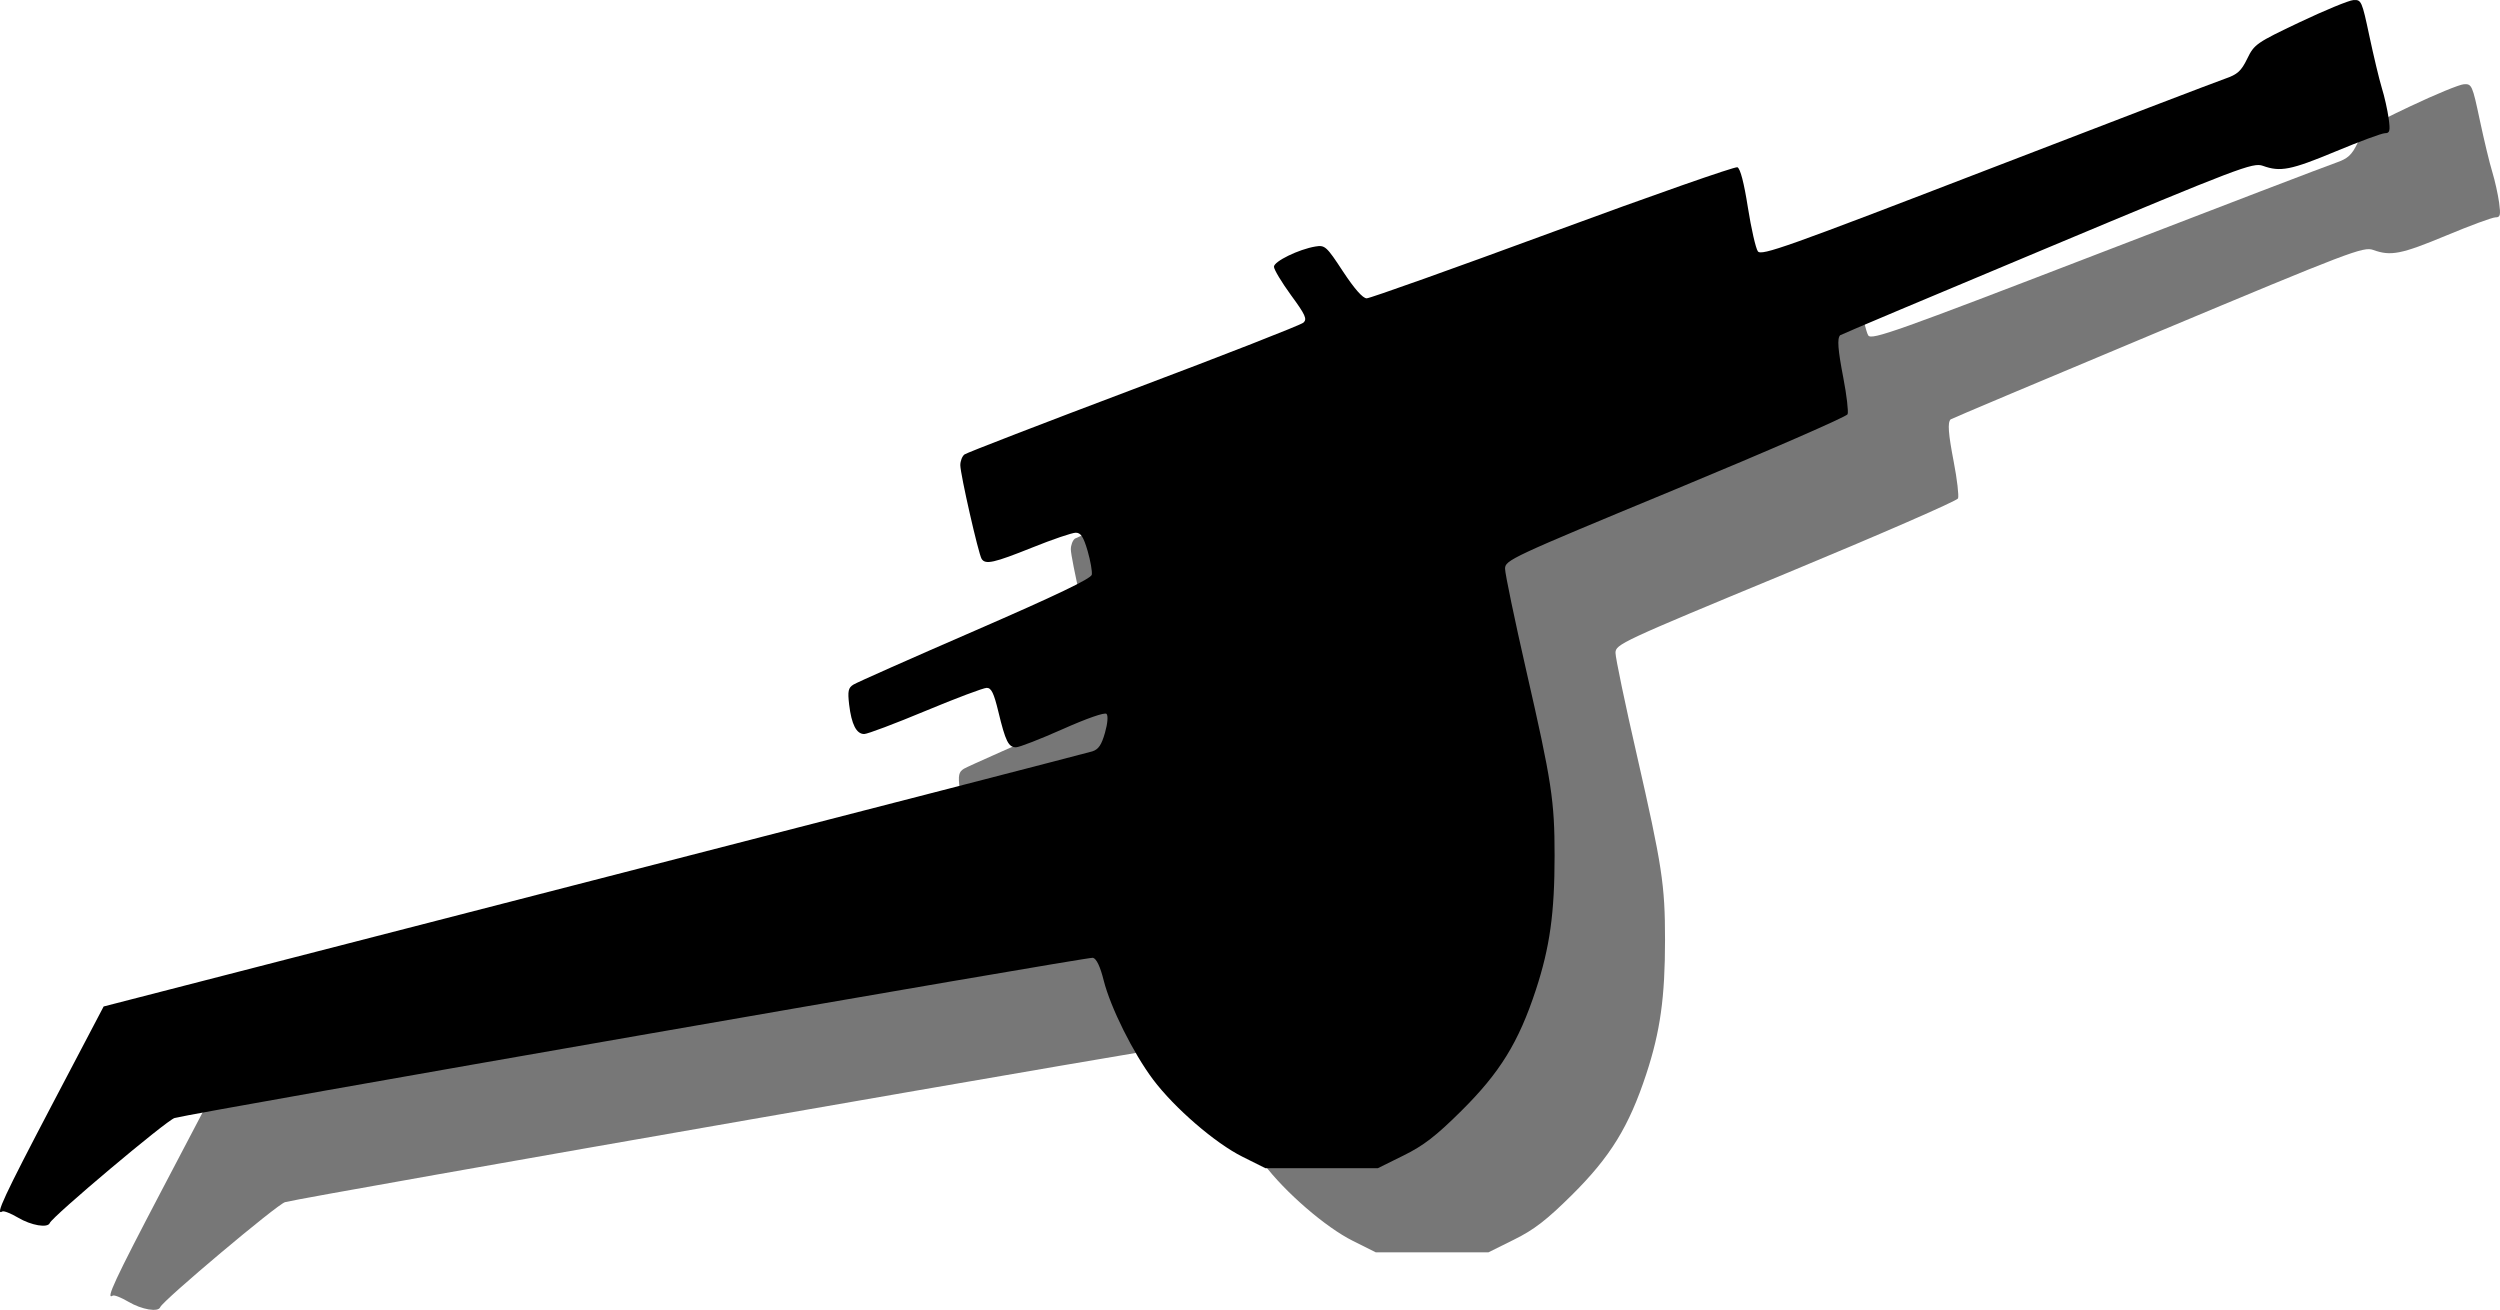 <?xml version="1.0" encoding="UTF-8" standalone="no"?>
<!-- Created with Inkscape (http://www.inkscape.org/) -->

<svg
   xmlns:dc="http://purl.org/dc/elements/1.1/"
   xmlns:cc="http://creativecommons.org/ns#"
   xmlns:rdf="http://www.w3.org/1999/02/22-rdf-syntax-ns#"
   xmlns:svg="http://www.w3.org/2000/svg"
   xmlns="http://www.w3.org/2000/svg"
   xmlns:sodipodi="http://sodipodi.sourceforge.net/DTD/sodipodi-0.dtd"
   xmlns:inkscape="http://www.inkscape.org/namespaces/inkscape"
   id="svg2"
   version="1.1"
   inkscape:version="0.47 r22583"
   width="30.537"
   height="16"
   sodipodi:docname="army.svg">
  <defs
     id="defs6">
    <inkscape:perspective
       sodipodi:type="inkscape:persp3d"
       inkscape:vp_x="0 : 0.5 : 1"
       inkscape:vp_y="0 : 1000 : 0"
       inkscape:vp_z="1 : 0.5 : 1"
       inkscape:persp3d-origin="0.5 : 0.33333333 : 1"
       id="perspective10" />
  </defs>
  <sodipodi:namedview
     pagecolor="#ffffff"
     bordercolor="#666666"
     borderopacity="1"
     objecttolerance="10"
     gridtolerance="10"
     guidetolerance="10"
     inkscape:pageopacity="0"
     inkscape:pageshadow="2"
     inkscape:window-width="1680"
     inkscape:window-height="1000"
     id="namedview4"
     showgrid="false"
     inkscape:zoom="40.170213"
     inkscape:cx="16.589397"
     inkscape:cy="8.3908493"
     inkscape:window-x="0"
     inkscape:window-y="25"
     inkscape:window-maximized="1"
     inkscape:current-layer="svg2" />
  <path
     id="shadow"
     d="M 1.569,15.901 C 1.481,15.849 1.395,15.815 1.377,15.826 C 1.285,15.883 1.401,15.635 1.98,14.531 L 2.615,13.321 L 8.604,11.779 C 11.897,10.931 14.637,10.222 14.691,10.206 C 14.767,10.182 14.804,10.127 14.846,9.979 C 14.879,9.864 14.887,9.769 14.865,9.748 C 14.844,9.726 14.625,9.802 14.33,9.934 C 14.056,10.056 13.799,10.156 13.759,10.156 C 13.667,10.156 13.631,10.083 13.545,9.722 C 13.49,9.494 13.458,9.43 13.402,9.43 C 13.362,9.43 13.025,9.557 12.653,9.712 C 12.282,9.867 11.945,9.994 11.905,9.994 C 11.81,9.994 11.75,9.877 11.722,9.634 C 11.702,9.469 11.711,9.429 11.774,9.39 C 11.816,9.364 12.485,9.067 13.261,8.73 C 14.248,8.301 14.676,8.096 14.685,8.048 C 14.692,8.01 14.669,7.879 14.634,7.757 C 14.584,7.584 14.552,7.535 14.489,7.535 C 14.445,7.535 14.206,7.616 13.958,7.716 C 13.489,7.904 13.385,7.928 13.34,7.854 C 13.3,7.79 13.08,6.82 13.08,6.71 C 13.08,6.659 13.102,6.6 13.13,6.579 C 13.158,6.558 14.088,6.199 15.197,5.781 C 16.306,5.363 17.238,4.998 17.27,4.969 C 17.318,4.926 17.295,4.874 17.119,4.632 C 17.004,4.476 16.91,4.32 16.91,4.286 C 16.91,4.221 17.213,4.073 17.417,4.039 C 17.533,4.019 17.552,4.036 17.755,4.345 C 17.894,4.557 17.995,4.672 18.043,4.672 C 18.084,4.672 19.107,4.307 20.317,3.861 C 21.527,3.415 22.541,3.06 22.571,3.071 C 22.606,3.085 22.652,3.261 22.699,3.562 C 22.74,3.821 22.795,4.062 22.821,4.098 C 22.863,4.156 23.169,4.047 25.609,3.107 C 27.116,2.526 28.43,2.023 28.53,1.989 C 28.68,1.937 28.725,1.896 28.799,1.744 C 28.885,1.569 28.912,1.55 29.442,1.298 C 29.746,1.154 30.041,1.032 30.096,1.029 C 30.192,1.023 30.2,1.041 30.29,1.466 C 30.342,1.71 30.41,1.995 30.443,2.101 C 30.475,2.206 30.512,2.374 30.526,2.474 C 30.547,2.628 30.541,2.655 30.482,2.655 C 30.443,2.655 30.173,2.755 29.88,2.877 C 29.33,3.106 29.203,3.131 28.988,3.053 C 28.869,3.01 28.705,3.073 26.35,4.059 C 24.968,4.637 23.832,5.116 23.826,5.123 C 23.788,5.162 23.798,5.297 23.865,5.644 C 23.906,5.857 23.929,6.057 23.917,6.088 C 23.905,6.118 22.958,6.531 21.814,7.005 C 19.795,7.841 19.733,7.87 19.733,7.975 C 19.733,8.035 19.85,8.597 19.994,9.224 C 20.303,10.579 20.338,10.808 20.338,11.48 C 20.338,12.183 20.28,12.598 20.109,13.119 C 19.898,13.76 19.671,14.13 19.199,14.598 C 18.891,14.903 18.737,15.022 18.493,15.142 L 18.181,15.297 L 17.493,15.297 L 16.805,15.297 L 16.525,15.157 C 16.193,14.992 15.696,14.562 15.435,14.215 C 15.191,13.891 14.914,13.335 14.831,13.006 C 14.788,12.833 14.743,12.738 14.699,12.727 C 14.642,12.713 3.762,14.611 3.482,14.684 C 3.389,14.708 1.987,15.887 1.957,15.967 C 1.933,16.031 1.732,15.997 1.569,15.901 z"
     style="fill:#000000;fill-opacity:0.533" />
  <path
     style="fill:#000000;fill-opacity:1;stroke:#000000;stroke-width:0;stroke-miterlimit:4;stroke-opacity:1;stroke-dasharray:none"
     d="M 0.22,14.873 C 0.132,14.821 0.046,14.787 0.028,14.798 C -0.064,14.855 0.052,14.607 0.631,13.503 L 1.266,12.294 L 7.254,10.751 C 10.548,9.903 13.287,9.195 13.342,9.178 C 13.418,9.154 13.455,9.099 13.497,8.951 C 13.53,8.836 13.537,8.741 13.516,8.72 C 13.495,8.698 13.275,8.775 12.981,8.906 C 12.707,9.028 12.45,9.128 12.41,9.128 C 12.318,9.128 12.282,9.055 12.195,8.694 C 12.14,8.466 12.109,8.402 12.053,8.402 C 12.013,8.402 11.676,8.529 11.304,8.684 C 10.932,8.839 10.596,8.966 10.556,8.966 C 10.461,8.966 10.401,8.849 10.372,8.606 C 10.353,8.441 10.361,8.401 10.425,8.362 C 10.466,8.336 11.136,8.039 11.912,7.702 C 12.899,7.273 13.327,7.068 13.336,7.02 C 13.343,6.982 13.32,6.851 13.285,6.729 C 13.234,6.556 13.202,6.507 13.14,6.507 C 13.096,6.507 12.857,6.588 12.609,6.688 C 12.14,6.876 12.036,6.9 11.99,6.826 C 11.951,6.762 11.73,5.792 11.73,5.682 C 11.73,5.631 11.753,5.572 11.781,5.551 C 11.809,5.53 12.739,5.171 13.847,4.753 C 14.956,4.335 15.889,3.97 15.921,3.941 C 15.969,3.898 15.946,3.846 15.769,3.605 C 15.655,3.448 15.561,3.292 15.561,3.258 C 15.561,3.193 15.863,3.045 16.068,3.011 C 16.184,2.992 16.203,3.008 16.405,3.317 C 16.545,3.529 16.646,3.644 16.694,3.644 C 16.734,3.644 17.758,3.279 18.968,2.833 C 20.178,2.387 21.192,2.032 21.222,2.043 C 21.257,2.057 21.303,2.233 21.35,2.534 C 21.391,2.793 21.446,3.034 21.472,3.07 C 21.514,3.128 21.82,3.019 24.259,2.079 C 25.766,1.498 27.081,0.995 27.18,0.961 C 27.331,0.909 27.376,0.868 27.45,0.716 C 27.535,0.541 27.562,0.522 28.093,0.27 C 28.397,0.126 28.692,0.004 28.747,8.3292621e-4 C 28.843,-0.005 28.851,0.013 28.941,0.438 C 28.993,0.682 29.061,0.968 29.093,1.073 C 29.126,1.178 29.163,1.346 29.177,1.446 C 29.198,1.6 29.191,1.627 29.132,1.627 C 29.094,1.627 28.824,1.727 28.531,1.849 C 27.981,2.078 27.854,2.103 27.639,2.025 C 27.52,1.983 27.355,2.045 25.001,3.031 C 23.619,3.609 22.483,4.088 22.477,4.095 C 22.439,4.134 22.449,4.269 22.516,4.616 C 22.557,4.829 22.58,5.029 22.568,5.06 C 22.555,5.09 21.609,5.503 20.465,5.977 C 18.446,6.813 18.384,6.842 18.384,6.947 C 18.384,7.007 18.501,7.569 18.644,8.196 C 18.954,9.551 18.989,9.78 18.989,10.452 C 18.989,11.155 18.931,11.57 18.76,12.092 C 18.549,12.733 18.321,13.102 17.849,13.57 C 17.542,13.875 17.388,13.994 17.144,14.114 L 16.831,14.269 L 16.144,14.269 L 15.456,14.269 L 15.176,14.129 C 14.844,13.964 14.346,13.534 14.085,13.187 C 13.842,12.863 13.565,12.307 13.482,11.978 C 13.439,11.805 13.393,11.71 13.35,11.699 C 13.292,11.685 2.412,13.583 2.133,13.656 C 2.04,13.68 0.638,14.86 0.608,14.939 C 0.583,15.003 0.382,14.969 0.22,14.873 z"
     id="body" />
</svg>

